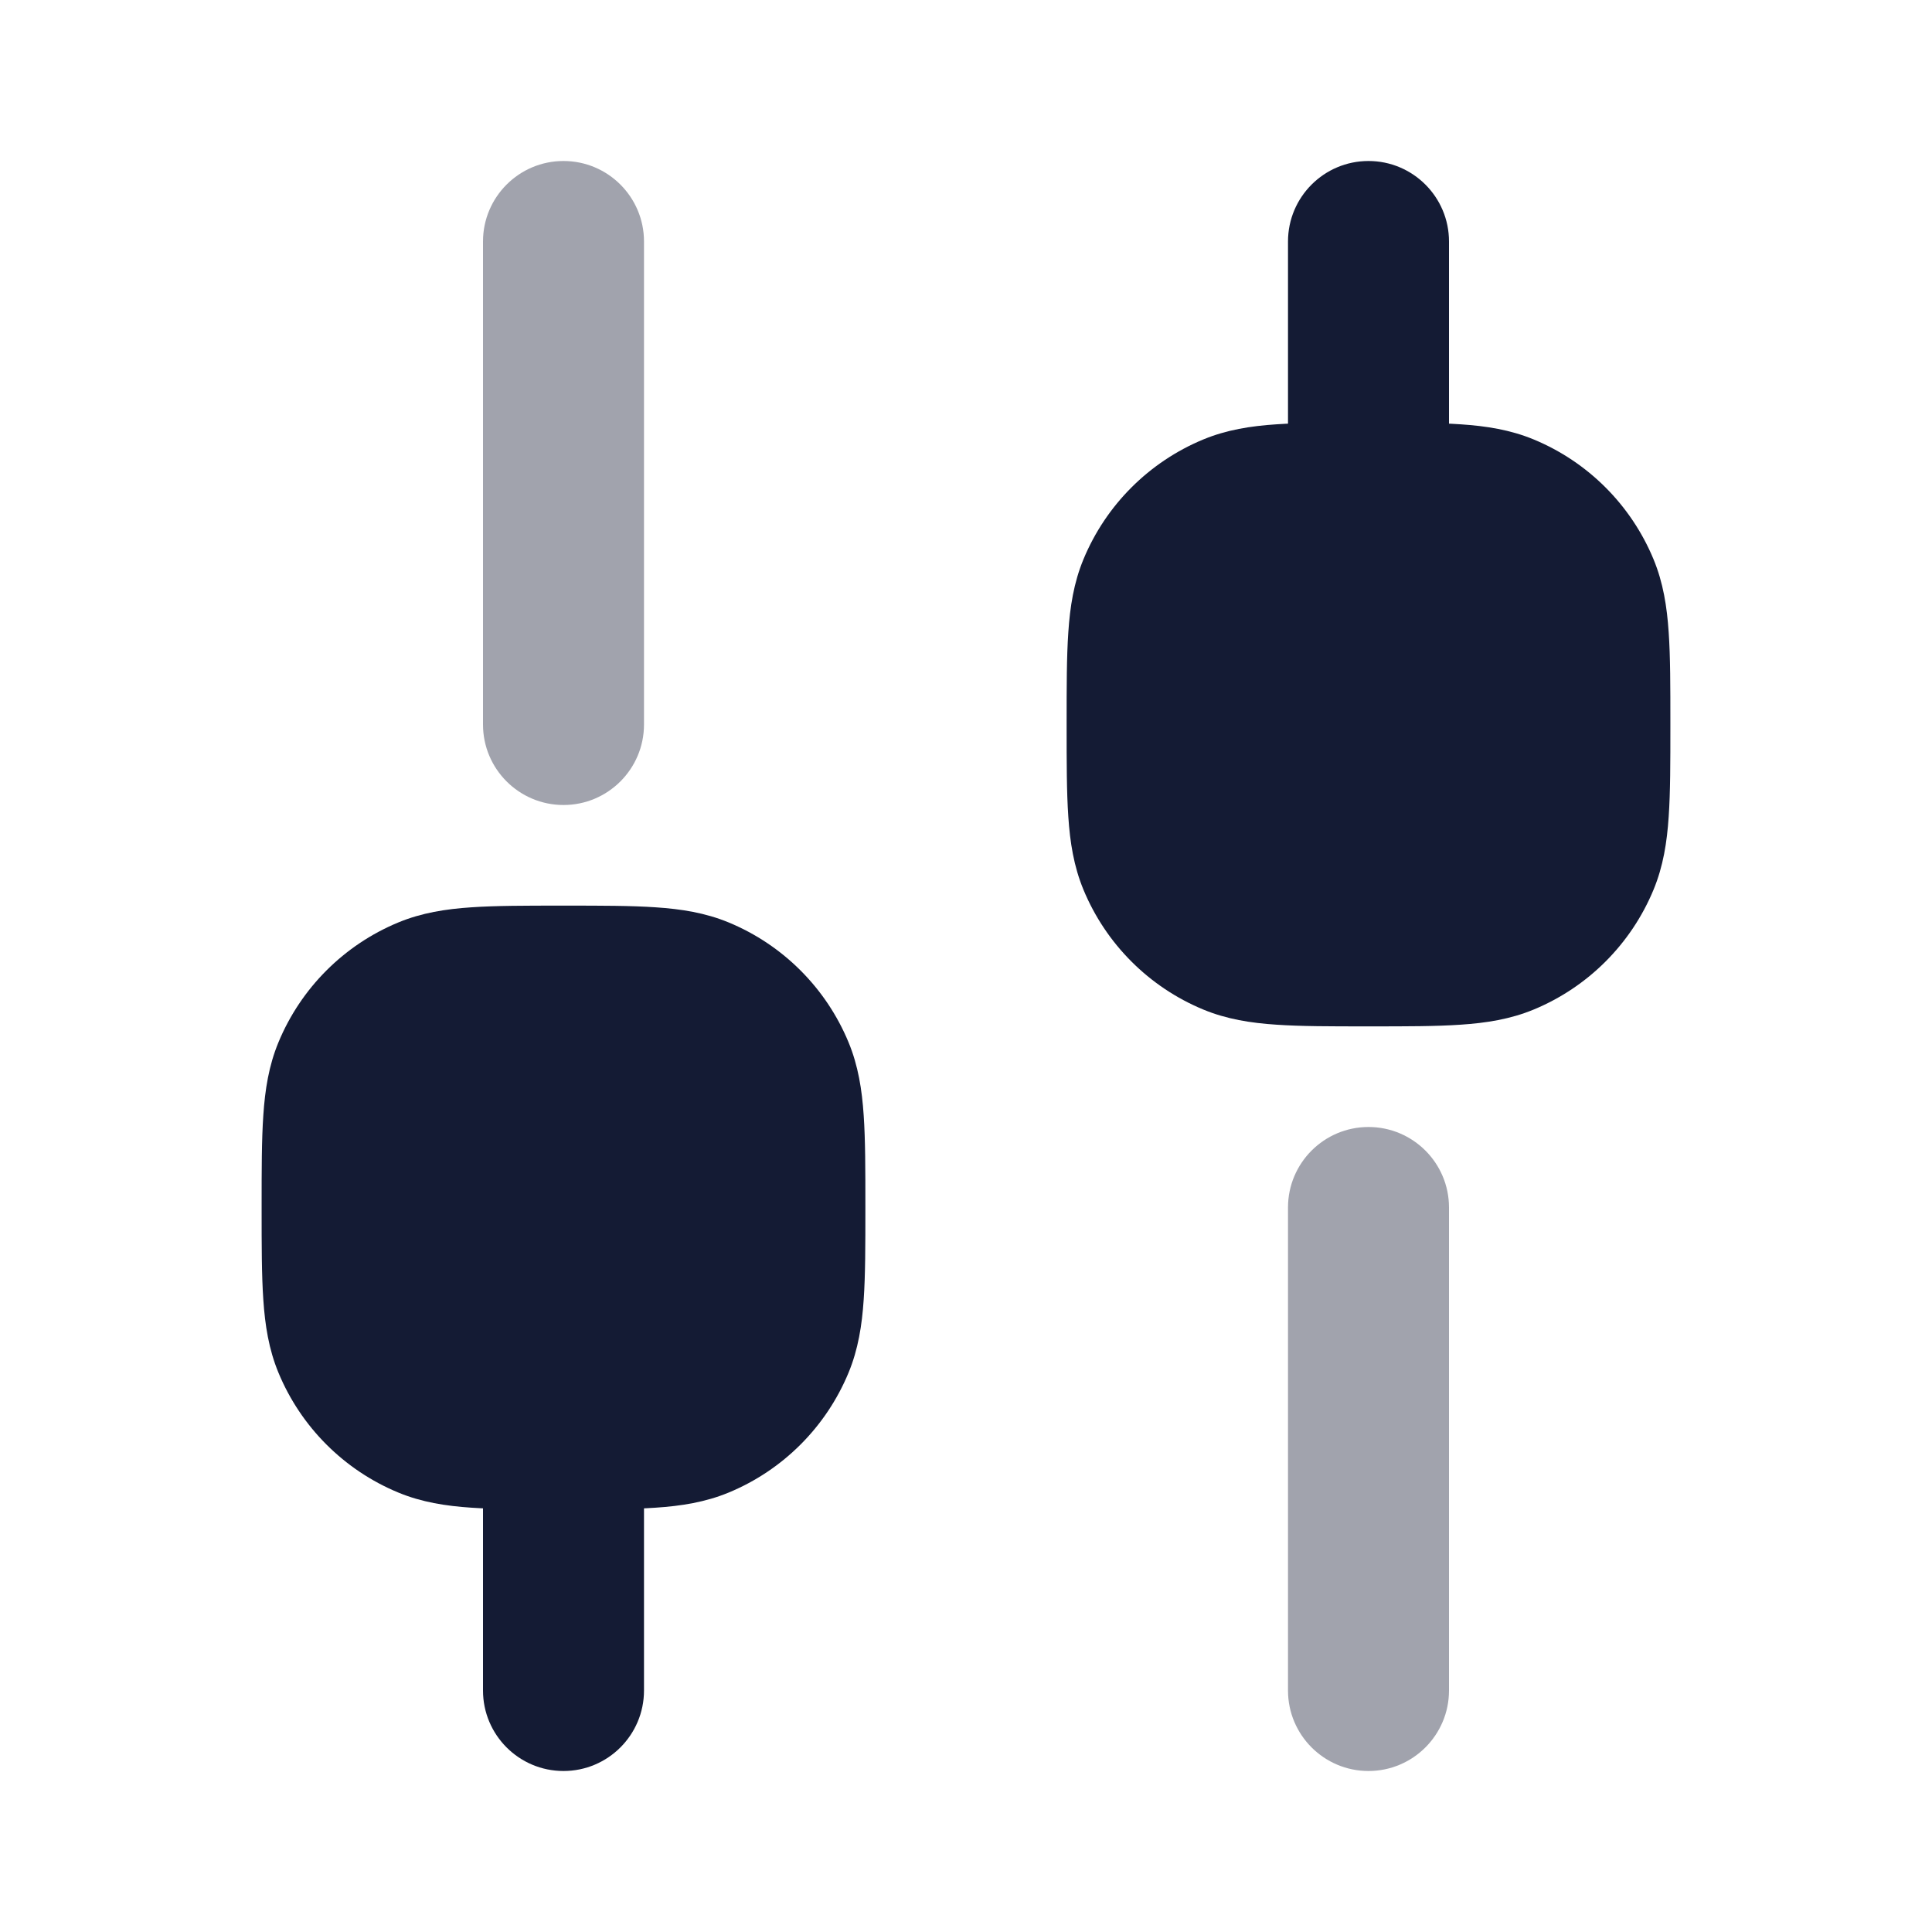 <svg width="24" height="24" viewBox="0 0 24 24" fill="none" xmlns="http://www.w3.org/2000/svg">
<path fill-rule="evenodd" clip-rule="evenodd" d="M7 22C6.448 22 6 21.552 6 21L6 18C6 17.448 6.448 17 7 17C7.552 17 8 17.448 8 18L8 21C8 21.552 7.552 22 7 22Z" fill="#141B34"/>
<path opacity="0.4" fill-rule="evenodd" clip-rule="evenodd" d="M17 22C16.448 22 16 21.552 16 21L16 15C16 14.448 16.448 14 17 14C17.552 14 18 14.448 18 15L18 21C18 21.552 17.552 22 17 22Z" fill="#141B34"/>
<path fill-rule="evenodd" clip-rule="evenodd" d="M17 7C16.448 7 16 6.552 16 6L16 3C16 2.448 16.448 2 17 2C17.552 2 18 2.448 18 3L18 6C18 6.552 17.552 7 17 7Z" fill="#141B34"/>
<path opacity="0.4" fill-rule="evenodd" clip-rule="evenodd" d="M7 10C6.448 10 6 9.552 6 9L6 3C6 2.448 6.448 2 7 2C7.552 2 8 2.448 8 3L8 9C8 9.552 7.552 10 7 10Z" fill="#141B34"/>
<path fill-rule="evenodd" clip-rule="evenodd" d="M6.975 11.25H7.025C7.47 11.25 7.841 11.25 8.145 11.271C8.462 11.292 8.762 11.339 9.052 11.459C9.726 11.738 10.262 12.274 10.541 12.948C10.661 13.238 10.708 13.537 10.729 13.855C10.75 14.159 10.75 14.53 10.75 14.975V15.025C10.75 15.47 10.75 15.841 10.729 16.145C10.708 16.462 10.661 16.762 10.541 17.052C10.262 17.726 9.726 18.262 9.052 18.541C8.762 18.661 8.462 18.708 8.145 18.729C7.841 18.75 7.47 18.75 7.025 18.75H6.975C6.53 18.75 6.159 18.75 5.855 18.729C5.538 18.708 5.238 18.661 4.948 18.541C4.274 18.262 3.738 17.726 3.459 17.052C3.339 16.762 3.292 16.462 3.271 16.145C3.25 15.841 3.25 15.47 3.25 15.025V14.975C3.25 14.53 3.25 14.159 3.271 13.855C3.292 13.537 3.339 13.238 3.459 12.948C3.738 12.274 4.274 11.738 4.948 11.459C5.238 11.339 5.538 11.292 5.855 11.271C6.159 11.25 6.53 11.25 6.975 11.25Z" fill="#141B34"/>
<path fill-rule="evenodd" clip-rule="evenodd" d="M16.975 5.25H17.025C17.47 5.25 17.841 5.25 18.145 5.271C18.462 5.292 18.762 5.339 19.052 5.459C19.726 5.738 20.262 6.274 20.541 6.948C20.661 7.238 20.708 7.538 20.729 7.855C20.75 8.159 20.75 8.53 20.75 8.975V9.025C20.75 9.47 20.75 9.841 20.729 10.145C20.708 10.463 20.661 10.762 20.541 11.052C20.262 11.726 19.726 12.262 19.052 12.541C18.762 12.661 18.462 12.708 18.145 12.729C17.841 12.75 17.47 12.75 17.025 12.75H16.975C16.53 12.75 16.159 12.75 15.855 12.729C15.537 12.708 15.238 12.661 14.948 12.541C14.274 12.262 13.738 11.726 13.459 11.052C13.339 10.762 13.292 10.463 13.271 10.145C13.25 9.841 13.25 9.47 13.25 9.025V8.975C13.25 8.53 13.25 8.159 13.271 7.855C13.292 7.538 13.339 7.238 13.459 6.948C13.738 6.274 14.274 5.738 14.948 5.459C15.238 5.339 15.537 5.292 15.855 5.271C16.159 5.25 16.53 5.25 16.975 5.25Z" fill="#141B34"/>
</svg>
